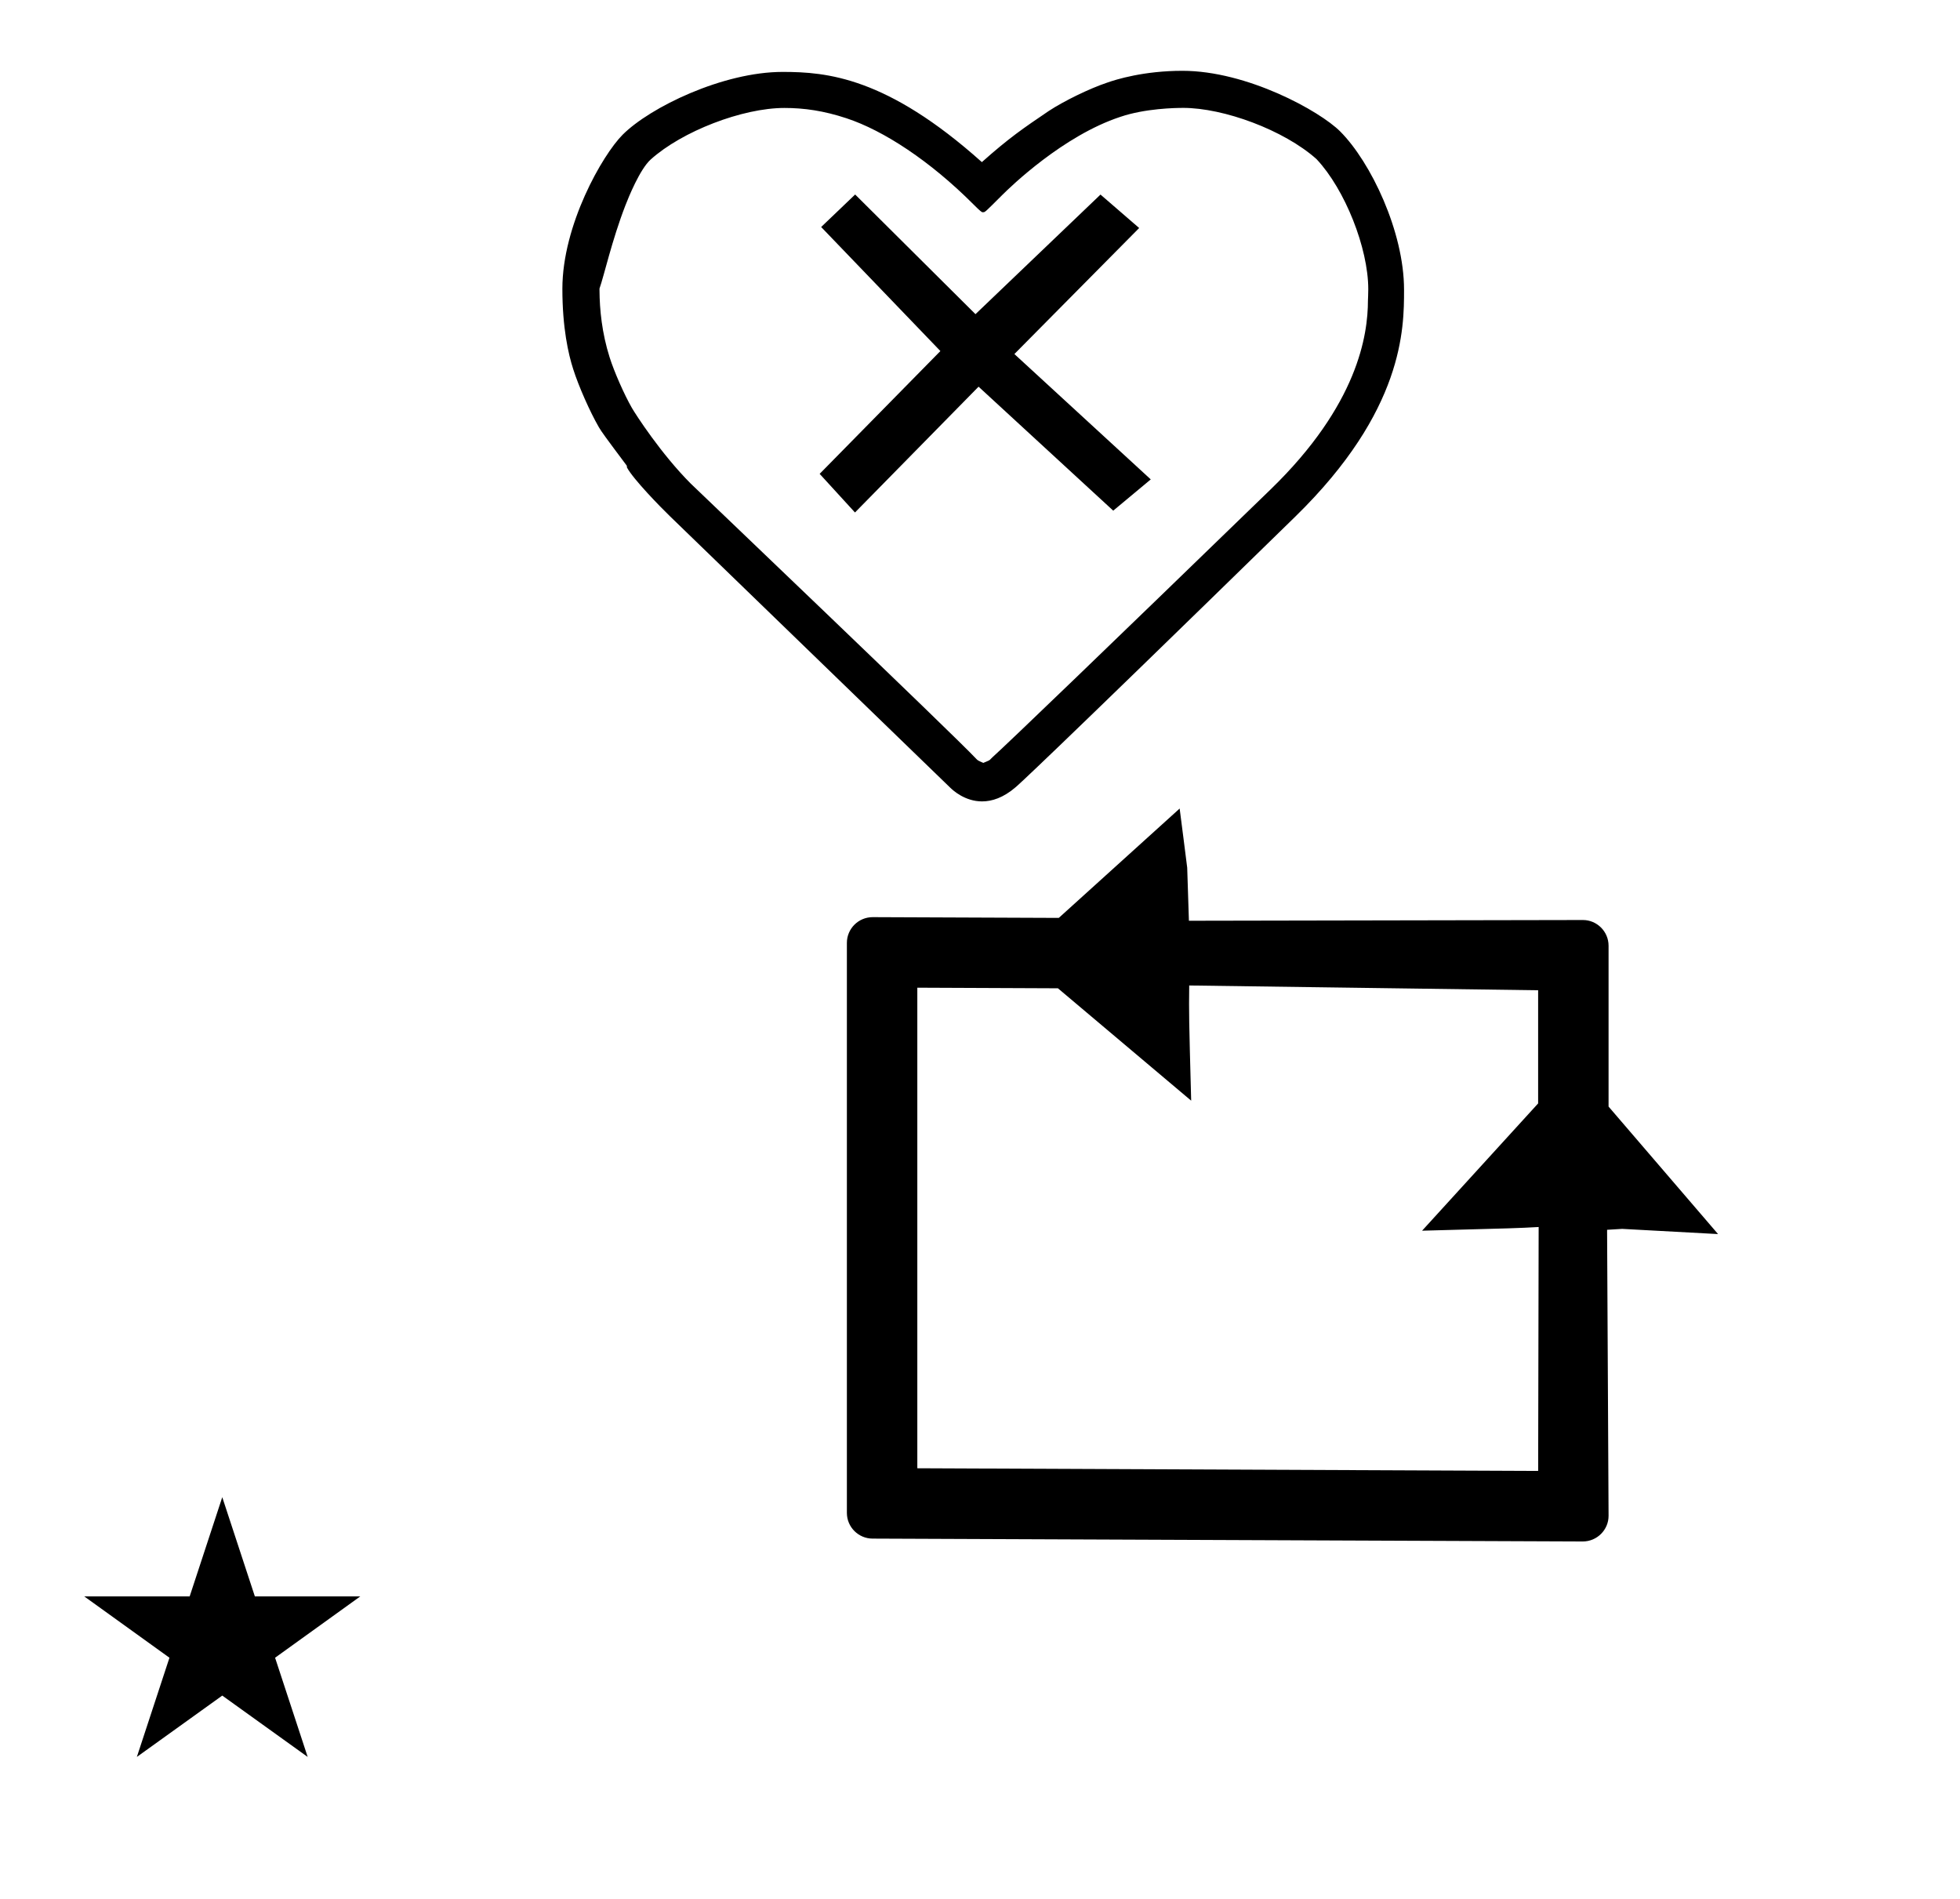 <?xml version="1.0" standalone="no"?>
<!DOCTYPE svg PUBLIC "-//W3C//DTD SVG 1.1//EN" "http://www.w3.org/Graphics/SVG/1.1/DTD/svg11.dtd" >
<svg xmlns="http://www.w3.org/2000/svg" xmlns:xlink="http://www.w3.org/1999/xlink" version="1.1" viewBox="-10 0 1032 1000">
  <g transform="matrix(1 0 0 -1 0 800)">
   <path fill="currentColor"
d="M34.355 -40.48h55.515l17.161 52.226l17.16 -52.226h55.516l-44.867 -32.296l17.161 -52.225l-44.97 32.296l-44.971 -32.296l17.161 52.225zM435.911 303.59c0 7.428 6.047 13.542 13.592 13.542
c-0.019 0 84.067 -0.34 97.981 -0.396l63.642 57.58c1.318 -10.385 2.69 -20.716 3.974 -31.136l0.899 -27.948l207.445 0.39c7.385 0.014 13.518 -6.03 13.518 -13.541v-84.684l57.647 -67.122l-50.487 2.735
l-7.94 -0.487l0.78 -150.522c0.038 -7.418 -6.041 -13.567 -13.591 -13.567c0.02 -4.10037e-05 -373.918 1.509 -373.918 1.509c-7.404 0 -13.541 6.027 -13.541 13.541v300.105zM472.999 26.978l326.888 -1.404l0.261 128.418
c-11.49 -0.623 -11.49 -0.623 -61.378 -1.943l61.106 67.016v59.571l-183.72 2.52c-0.155 -15.453 -0.159 -15.896 1.035 -60.646l-70.159 59.165l-74.034 0.317v-253.015zM612.959 743.2c21.374 0 53.039 -11.645 70.178 -26.92
l0.156 -0.166c14.863 -15.854 27.14 -46.723 27.14 -68.365c0 -2.178 -0.13 -5.07 -0.165 -5.885c0 -0.035 -0.004 -0.065 -0.004 -0.091c-0.021 -18.162 -5.31 -54.905 -51.236 -99.431
c-88.442 -85.747 -136.896 -132.335 -146.505 -141.066c-1.27 -1.152 -1.049 -1.423 -2.879 -2.125l-1.91 -0.803c-2.679 1.18 -2.929 1.289 -3.729 2.15c-11.636 12.51 -148.765 143.353 -150.24 144.828
c-15.659 15.659 -29.02 36.411 -31.02 39.85c-4 6.928 -9.336 19.036 -11.752 26.659c-4.058 12.804 -5.287 25.166 -5.341 35.36l-0.004 0.878c2.402 6.777 6.514 25.323 13.572 43.616
c1.688 4.373 7.69 19.207 13.366 24.321c16.51 14.875 48.309 27.155 70.436 27.155c10.388 0 20.716 -1.482 32.67 -5.427c19.685 -6.497 44.075 -22.559 66.635 -45.119c4.023 -4.022 4.588 -4.35 5.072 -4.35
c0.094 0 0.185 0.013 0.297 0.013c0.96 0 0.96 0 9.998 9.038c4.264 4.263 32.029 31.222 62.172 41.155c13.09 4.456 28.948 4.723 33.095 4.723zM729.271 647.24v0.247c0 30.525 -17.519 67.207 -33.648 83.336
c-10.739 10.739 -48.97 31.899 -83.031 31.899c-20.195 0 -34.777 -4.492 -39.791 -6.281c-9.13 -3.061 -22.504 -9.555 -30.537 -14.831l0.029 0.021c-0.01 -0.007 -0.02 -0.014 -0.059 -0.039
c0.01 0.006 0.02 0.013 0.029 0.019v0c-13.616 -9.23 -20.839 -14.127 -35.279 -26.963c-50.041 44.77 -81.579 47.491 -104.918 47.491c-31.382 0 -69.744 -18.582 -84.205 -33.043
c-10.663 -10.663 -31.753 -47.565 -31.753 -81.111c0 -20.554 3.139 -34.398 5.705 -42.34c2.845 -8.965 8.78 -22.398 13.492 -30.542c1.304 -2.255 3.434 -5.219 14.712 -20.273l0.117 -0.975
c-0.01 0.042 -0.044 0.071 -0.044 0.071c0.005 -0.016 0.021 -0.048 0.047 -0.096c3.344 -6.179 17.46 -20.637 22.588 -25.602l147.641 -142.973c1.434 -1.389 7.709 -7.183 16.734 -7.183
c5.15 0 11.195 1.886 17.748 7.552c1.312 1.134 11.715 10.126 147.152 142.375c57.182 55.836 57.27 99.059 57.27 119.24zM440.264 697.597l63.359 -63l65.827 62.965l20.358 -17.607l-65.7 -66.353l71.802 -66l-19.756 -16.457
l-70.903 65.27l-65.074 -66.233l-18.602 20.341l63.573 64.651l-62.78 65.307z" />
  </g>

</svg>
